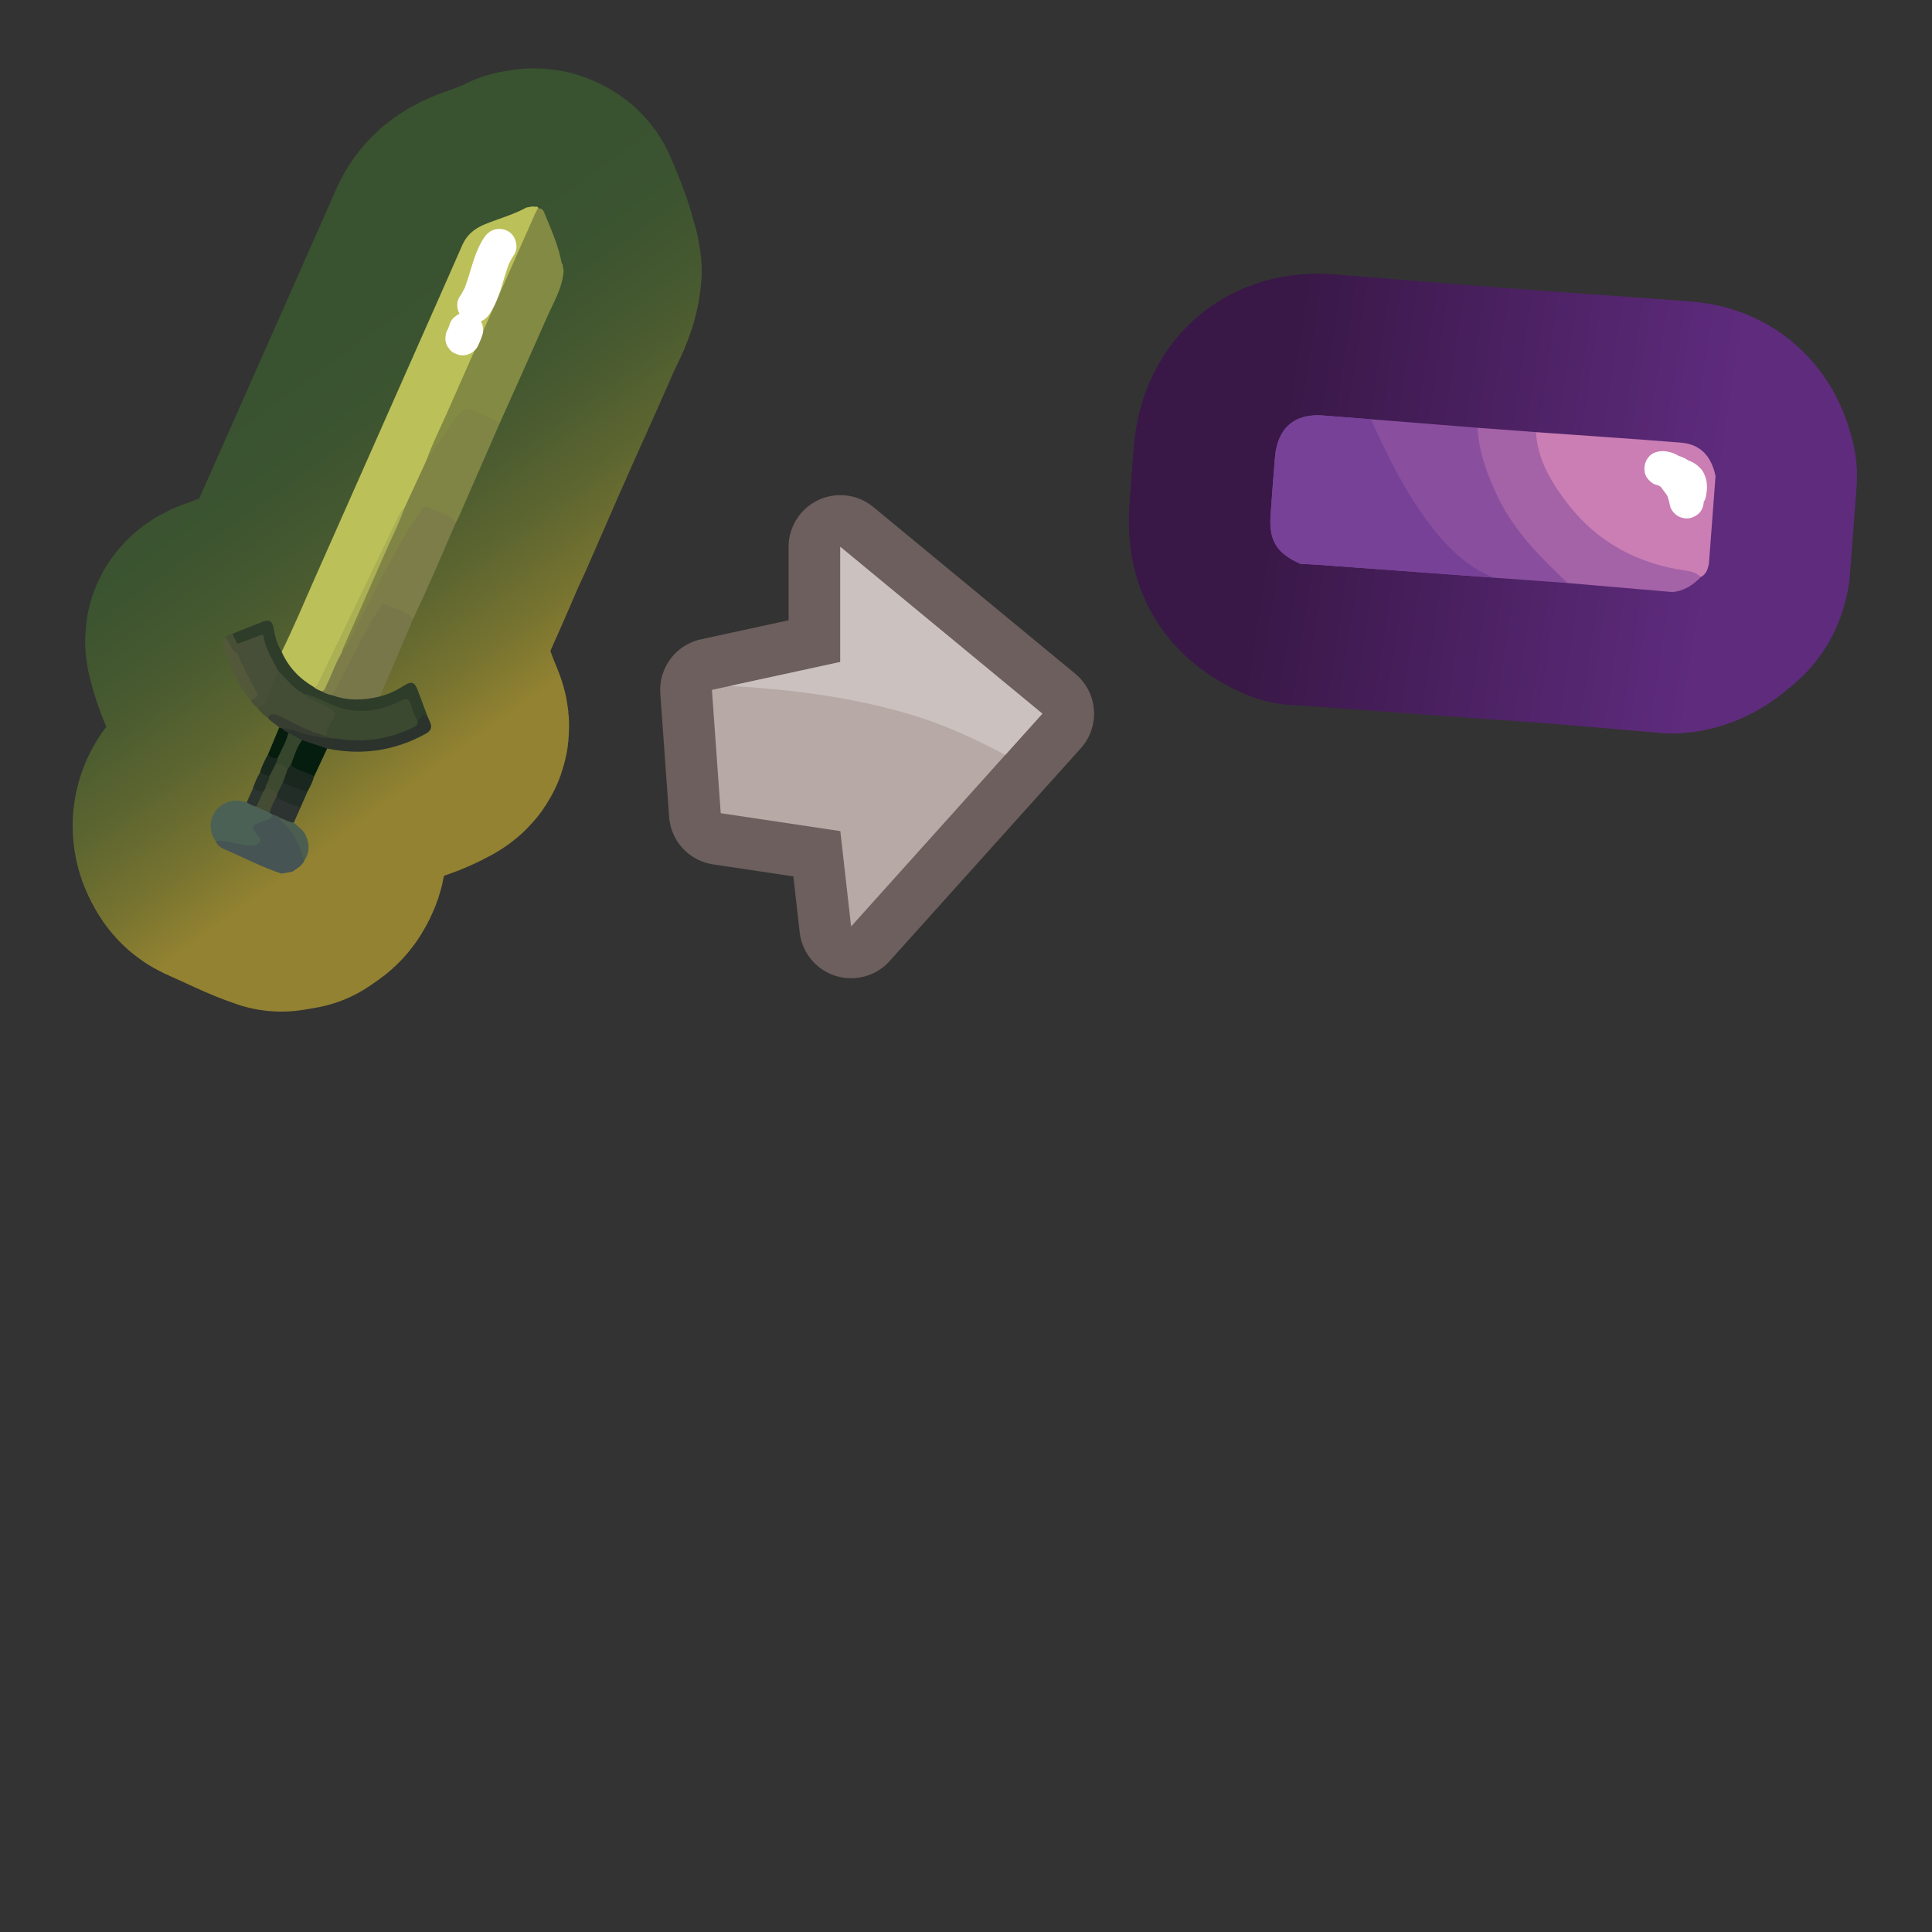 <?xml version="1.0" encoding="UTF-8"?>
<svg id="Pattern" xmlns="http://www.w3.org/2000/svg" xmlns:xlink="http://www.w3.org/1999/xlink" viewBox="0 0 280 280">
  <rect x="0" y="0" width="280" height="280" fill="#333333" stroke="none"/>
  <defs>
    <style>
      .cls-1 {
        fill: #ce9bc6;
      }

      .cls-2 {
        fill: #808545;
      }

      .cls-3 {
        fill: #78774a;
      }

      .cls-4 {
        stroke: url(#linear-gradient-2);
        stroke-width: 41px;
      }

      .cls-4, .cls-5, .cls-6 {
        fill: none;
        stroke-linecap: round;
        stroke-linejoin: round;
      }

      .cls-5 {
        stroke: #6c5f5d;
        stroke-width: 15px;
      }

      .cls-7 {
        fill: #465453;
      }

      .cls-8 {
        fill: #061d0e;
      }

      .cls-9 {
        fill: #051d0e;
      }

      .cls-10 {
        fill: #fff;
      }

      .cls-11 {
        fill: #222d27;
      }

      .cls-12 {
        fill: #373d31;
      }

      .cls-13 {
        fill: #232e27;
      }

      .cls-14 {
        fill: #acb055;
      }

      .cls-15 {
        fill: #2c3330;
      }

      .cls-16 {
        fill: #ca7eb4;
      }

      .cls-17 {
        fill: #3b4930;
      }

      .cls-18 {
        fill: #4c5e4f;
      }

      .cls-19 {
        fill: #2c3430;
      }

      .cls-6 {
        stroke: url(#linear-gradient);
        stroke-width: 40px;
      }

      .cls-20 {
        fill: #bbc059;
      }

      .cls-21 {
        fill: #475034;
      }

      .cls-22 {
        fill: #838a43;
      }

      .cls-23 {
        fill: #525839;
      }

      .cls-24 {
        fill: #3d4a30;
      }

      .cls-25 {
        fill: #2c332d;
      }

      .cls-26 {
        fill: #7c7d48;
      }

      .cls-27 {
        fill: #18271d;
      }

      .cls-28 {
        fill: #894f9e;
      }

      .cls-29 {
        fill: #2e3c2a;
      }

      .cls-30 {
        fill: #b6a9a6;
      }

      .cls-31 {
        fill: #36462c;
      }

      .cls-32 {
        fill: #444c34;
      }

      .cls-33 {
        fill: #484f38;
      }

      .cls-34 {
        fill: #774198;
      }

      .cls-35 {
        fill: #a462a7;
      }

      .cls-36 {
        fill: #19271e;
      }

      .cls-37 {
        fill: #4b6156;
      }

      .cls-38 {
        fill: #cbc1bf;
      }

      .cls-39 {
        fill: #434c34;
      }
    </style>
    <linearGradient id="linear-gradient" x1="2777.918" y1="-2248.56" x2="2812.258" y2="-2199.518" gradientTransform="translate(-2702.33 2347.266) rotate(-.915)" gradientUnits="userSpaceOnUse">
      <stop offset=".005" stop-color="#395230"/>
      <stop offset=".217" stop-color="#3c5430"/>
      <stop offset=".428" stop-color="#485a30"/>
      <stop offset=".638" stop-color="#5c6530"/>
      <stop offset=".847" stop-color="#787430"/>
      <stop offset="1" stop-color="#928231"/>
    </linearGradient>
    <linearGradient id="linear-gradient-2" x1="2124.875" y1="-676.826" x2="2189.385" y2="-676.826" gradientTransform="translate(-2017.593 420.417) rotate(8.58)" gradientUnits="userSpaceOnUse">
      <stop offset=".005" stop-color="#391847"/>
      <stop offset=".289" stop-color="#441d57"/>
      <stop offset="1" stop-color="#5e2b7d"/>
    </linearGradient>
  </defs>
  <a xlink:href="https://www.notion.so/congruence/Strength-validated-badness-a612a830e72c4051853357d90a9cf14a?pvs=4">
    <g>
      <a xlink:href="https://www.notion.so/dmmnotes/invulnerable-affects-ca8389f84b7649c4b34eb0026e4ebdbc?pvs=4">
        <g>
          <g>
            <path class="cls-6" d="M40.82,94.459c1.691-3.409,3.148-6.924,4.689-10.401,2.615-5.902,5.235-11.801,7.85-17.703,2.869-6.475,5.737-12.95,8.604-19.426,1.688-3.813,3.379-7.624,5.052-11.443.653-1.491,1.813-2.392,3.273-2.989,2.003-.819,4.111-1.379,6.022-2.428l.983-.165c.206.188.611-.156.728.272-.507,1.865-1.429,3.563-2.207,5.312-2.615,5.878-5.209,11.765-7.808,17.65-1.996,4.519-4.05,9.012-6.002,13.55-1.076,2.384-2.037,4.82-3.266,7.134-.796.839-1.153,1.929-1.639,2.938-3.54,7.345-7.09,14.685-10.622,22.034-.203.422-.408.851-.968.888-1.399-.338-2.226-1.442-3.166-2.387-.559-.561-.975-1.236-1.362-1.925-.159-.283-.368-.562-.159-.911Z"/>
            <path class="cls-6" d="M61.826,66.665c.808-2.311,1.928-4.487,2.913-6.721,4.241-9.622,8.5-19.237,12.755-28.853.133-.3.3-.585.451-.877.732-.133.88.472,1.065.922.929,2.254,1.916,4.491,2.373,6.907.02.103.075.178.144.249l.165.983c-.187,2.548-1.543,4.677-2.525,6.93-2.194,5.033-4.467,10.033-6.707,15.046-.725.145-1.193-.459-1.813-.636-.663-.189-1.287-.523-1.907-.83-.863-.427-1.512-.212-2.086.493-1.358,1.669-2.521,3.474-3.706,5.265-.294.444-.431,1.067-1.122,1.121Z"/>
            <path class="cls-6" d="M44.121,124.694c-.34.822-1.118,1.173-1.778,1.651l-1.572.264c-2.829-.945-5.468-2.335-8.198-3.512-.527-.227-1.056-.562-1.305-1.156.38-.48.897-.362,1.377-.274.815.15,1.632.298,2.442.475.458.1.918.135,1.384.059.87-.143.961-.332.523-1.095-.099-.172-.216-.335-.304-.514-.386-.785-.277-1.145.515-1.499.756-.338,1.547-.601,2.248-1.056.523-.2.914.02,1.259.392.182.358.481.616.757.898,1.467,1.498,2.422,3.254,2.652,5.367Z"/>
            <path class="cls-6" d="M40.82,94.459c.979,2.224,2.568,3.891,4.655,5.103.454.07.864.264,1.279.447.518.248,1.051.453,1.613.579,1.798.51,3.612.656,5.458.308.409-.077.837-.224,1.242.042,1.249-.335,2.404-.875,3.493-1.57,1.086-.694,1.528-.54,1.988.677.477,1.261.943,2.527,1.414,3.79-.659-.137-.984.764-1.673.538-.559-.57-.685-1.348-.948-2.05-.247-.66-.557-.775-1.192-.485-1.718.785-3.476,1.363-5.413,1.457-2.431.117-4.511-.88-6.658-1.724-.645-.254-1.245-.62-1.935-.757-1.379-.531-2.303-1.615-3.241-2.681-.283-.322-.583-.63-.839-.976-.83-1.312-1.596-2.658-1.954-4.185-.143-.61-.447-.589-.937-.435-.929.291-1.759.921-2.799.846-.462-.413-.88-.845-.641-1.548,1.468-.586,2.927-1.196,4.406-1.751.903-.339,1.336-.05,1.51.942.212,1.206.522,2.375,1.17,3.431Z"/>
            <path class="cls-6" d="M40.288,97.167c1.227,1.18,2.198,2.646,3.797,3.413,1.193.629,2.434,1.161,3.641,1.759,1.078.534,1.195.887.702,1.958-.371.806-.64,1.656-1.054,2.442-.971.148-1.796-.333-2.645-.655-1.362-.518-2.61-1.285-3.915-1.928-.665-.328-1.311-.427-1.996-.111-.615-.395-1.109-.915-1.544-1.496,1.571-1.047,1.543-2.951,2.355-4.404.193-.345.102-.878.659-.977Z"/>
            <path class="cls-6" d="M39.553,118.099c-.417.797-1.301.815-1.985,1.128-1.061.485-1.097.488-.571,1.447.249.455,1.024.843.584,1.414-.408.529-1.209.491-1.849.423-.911-.098-1.81-.324-2.709-.518-.585-.126-1.164-.223-1.754-.051-.912-1.282-.986-2.863-.196-4.151.789-1.286,2.303-1.964,3.82-1.704.291.05.577.13.865.197.535-.047.948.286,1.414.454.644.312,1.309.579,1.954.891.182.121.435.179.427.472Z"/>
            <path class="cls-6" d="M40.288,97.167c-.475,1.428-1.286,2.732-1.582,4.224-.161.81-.805.959-1.432,1.158-.398-.282-.747-.605-.922-1.078.643-.589.613-1.191.168-1.92-.952-1.561-1.783-3.189-2.385-4.925-.017-.462-.394-.991.248-1.328,1.082-.392,2.171-.766,3.241-1.187.346-.136.567-.19.628.255.245,1.784,1.26,3.241,2.034,4.801Z"/>
            <path class="cls-6" d="M34.413,94.719c.676,1.757,1.593,3.393,2.483,5.045.62,1.152.602,1.162-.543,1.706-2.074-2.367-3.218-5.185-3.96-8.196-.079-.32-.132-.658.208-.892.719.112.794.805,1.138,1.256.259.34.375.768.675,1.081Z"/>
            <path class="cls-6" d="M38.818,104.044c.344-.721.939-.59,1.474-.358.871.377,1.713.822,2.555,1.262,1.431.75,2.921,1.343,4.484,1.751.34-.123.625-.137.666.335-.344.328-.75.185-1.135.134-1.618-.215-3.182-.657-4.735-1.144-.38-.119-.762-.233-1.163-.26-.212-.039-.387-.134-.492-.332-.527-.492-1.201-.809-1.654-1.388Z"/>
            <path class="cls-6" d="M40.472,105.432c.133.045.267.09.4.135.397.169.84.271,1.054.713-.293,1.413-.779,2.736-1.793,3.812-.563-.046-1.267.132-1.275-.8.538-1.287,1.076-2.574,1.614-3.861Z"/>
            <path class="cls-6" d="M38.859,109.293c.264.601.828.564,1.343.632.325.339.027.619-.083.917-.326.608-.402,1.369-1.067,1.774-.536-.057-1.064-.13-1.369-.665.256-.946.714-1.804,1.176-2.659Z"/>
            <path class="cls-6" d="M37.683,111.953c.446.201.893.402,1.339.602.364.69-.262,1.153-.395,1.73-.121.222-.262.427-.493.549-.597.123-1.084-.092-1.51-.495.275-.831.614-1.632,1.059-2.387Z"/>
            <path class="cls-6" d="M36.623,114.34c.556-.057.972.463,1.535.376.007.891-.275,1.648-1.014,2.193-.496-.134-.971-.315-1.387-.626.288-.648.577-1.295.865-1.943Z"/>
            <path class="cls-6" d="M34.413,94.719c-.656-.286-.873-.932-1.175-1.49-.174-.322-.41-.576-.637-.847.306-.331.702-.476,1.133-.546.07.553.485.952.651,1.462-.32.48.026.947.028,1.421Z"/>
            <path class="cls-6" d="M61.826,66.665c1.217-1.752,2.434-3.504,3.649-5.259.093-.134.149-.294.247-.423,1.507-1.962,1.791-2.035,4.072-.998.895.407,1.777.843,2.666,1.266-2.001,4.581-4.001,9.162-6.006,13.741-.132.301-.298.586-.448.878-.972-1.01-2.288-1.385-3.515-1.935-.641-.287-1.026-.134-1.43.409-1.714,2.302-2.996,4.858-4.386,7.35-2.233,4.003-4.222,8.133-6.356,12.187-.172.328-.271.79-.812.73-.262-.374-.025-.703.115-1.023,2.754-6.305,5.492-12.617,8.389-18.858.167-.361.398-.687.571-1.044,1.082-2.341,2.163-4.681,3.245-7.022Z"/>
            <path class="cls-6" d="M49.524,94.597c1.071-1.283,1.611-2.861,2.367-4.316,2.314-4.454,4.605-8.918,7.129-13.26.637-1.095,1.404-2.088,2.086-3.145.308-.478.618-.577,1.151-.299.731.38,1.509.678,2.281.97.672.254,1.239.593,1.467,1.324-1.989,4.635-3.973,9.273-6.131,13.833-1.069-.678-2.259-1.097-3.403-1.618-.686-.312-1.042-.156-1.447.482-2.265,3.569-4.027,7.406-6.007,11.126-.214.402-.265,1.003-.915,1.046-.539-.065-1.019-.288-1.487-.547.783-1.56,1.447-3.175,2.184-4.756.157-.338.219-.791.725-.84Z"/>
            <path class="cls-6" d="M48.101,100.74c.643-.765.97-1.706,1.425-2.574,1.406-2.681,2.794-5.372,4.21-8.048.416-.786,1.067-1.428,1.417-2.263.093-.222.338-.397.57-.285,1.398.68,3.07.833,4.15,2.133-1.602,3.745-3.204,7.489-4.806,11.234-2.34.568-4.667.67-6.966-.197Z"/>
            <path class="cls-6" d="M41.808,106.217c-.357-.151-.677-.355-.935-.65,1.477.02,2.775.778,4.203,1.016.971.162,1.922.441,2.919.412.388-.413.863-.228,1.304-.166,3.383.475,6.634.056,9.754-1.367.59-.269,1.101-.582,1.419-1.16.291-.046.45-.261.601-.48.306-.443.598-.265.891.013.122.271.25.54.365.814.318.758.152,1.263-.627,1.692-4.505,2.482-9.263,3.172-14.286,2.142-1.327.076-2.458-.566-3.645-1-.692-.363-1.51-.531-1.961-1.266Z"/>
            <path class="cls-6" d="M43.779,107.263c1.212.407,2.424.813,3.636,1.22-.632,1.351-1.265,2.703-1.897,4.054-1.281-.311-2.597-.55-3.476-1.69.141-1.201.716-2.24,1.251-3.291.09-.176.27-.286.487-.293Z"/>
            <path class="cls-6" d="M42.158,110.803c.708.817,1.783.923,2.677,1.377.229.116.519.114.682.357-.202.745-.533,1.433-.915,2.099-.224.276-.522.271-.805.16-.969-.381-1.993-.646-2.842-1.293-.194-.782.348-1.364.551-2.039.2-.237.227-.646.652-.661Z"/>
            <path class="cls-6" d="M40.986,113.43c.855.346,1.711.688,2.563,1.04.34.141.677.27,1.053.166-.351.801-.703,1.602-1.054,2.403-.923.278-1.577-.434-2.357-.67-.473-.143-1.042-.277-1.226-.879-.028-.202.027-.389.099-.574.318-.488.19-1.256.922-1.487Z"/>
            <path class="cls-6" d="M40.099,115.404c.963.94,2.276,1.139,3.449,1.635-.324.732-.647,1.464-.971,2.196-.831.287-1.409-.139-1.942-.691-.338-.204-.666-.433-1.082-.445-.16-.102-.32-.204-.481-.306-.076-.976.224-1.791,1.027-2.389Z"/>
            <path class="cls-6" d="M40.635,118.544c.642.244,1.246.597,1.942.691.638.595,1.404,1.054,1.772,1.919.525,1.233.538,2.404-.228,3.54-.403-.404-.349-.975-.532-1.46-.598-1.583-1.384-3.035-2.731-4.125-.148-.12-.405-.278-.222-.565Z"/>
            <path class="cls-6" d="M49.524,94.597c-.906,1.53-1.469,3.22-2.248,4.81-.157.32-.222.708-.661.786-.399-.176-.82-.313-1.139-.632.44-.111.591-.463.77-.836,3.844-8.012,7.697-16.019,11.557-24.024.186-.385.416-.756.779-1.015-.838,2.406-2.017,4.665-3.027,6.997-1.933,4.46-3.912,8.901-5.867,13.352-.078.177-.11.374-.163.562Z"/>
            <path class="cls-6" d="M60.471,104.302c.186.595-.083.869-.621,1.131-3.558,1.733-7.275,2.258-11.169,1.59-.224-.038-.458-.02-.687-.028-.221-.099-.442-.198-.663-.296.028-.928.47-1.736.903-2.492.527-.92.113-1.327-.617-1.689-.974-.483-1.961-.94-2.929-1.434-.228-.116-.403-.334-.603-.505,1.384.24,2.602.938,3.858,1.491,3.548,1.562,6.946,1.126,10.272-.565.79-.401,1.041-.248,1.311.553.256.761.434,1.58.946,2.243Z"/>
            <path class="cls-6" d="M40.099,115.404c-.453.749-.762,1.559-1.027,2.389-.643-.295-1.285-.59-1.927-.884.338-.731.676-1.462,1.014-2.193.109-.157.217-.314.326-.47.817-.325,1.346.045,1.749.723-.045.145-.09.291-.134.436Z"/>
            <path class="cls-6" d="M42.158,110.803c-.161.232-.322.465-.483.697-.609-.178-1.168-.475-1.747-.726.072-.289.343-.514.273-.849.579-1.217,1.267-2.387,1.606-3.708.657.349,1.314.698,1.971,1.047-.806,1.058-1.119,2.342-1.621,3.54Z"/>
            <path class="cls-6" d="M39.929,110.775c.734-.125,1.281.203,1.747.726-.23.643-.46,1.286-.69,1.93-.251.513-.501,1.026-.752,1.539-.56-.296-1.052-.756-1.748-.723-.016-.626.558-1.064.537-1.691.302-.593.604-1.187.907-1.78Z"/>
          </g>
          <g>
            <path class="cls-20" d="M40.82,94.459c1.691-3.409,3.148-6.924,4.689-10.401,2.615-5.902,5.235-11.801,7.85-17.703,2.869-6.475,5.737-12.95,8.604-19.426,1.688-3.813,3.379-7.624,5.052-11.443.653-1.491,1.813-2.392,3.273-2.989,2.003-.819,4.111-1.379,6.022-2.428l.983-.165c.206.188.611-.156.728.272-.507,1.865-1.429,3.563-2.207,5.312-2.615,5.878-5.209,11.765-7.808,17.65-1.996,4.519-4.05,9.012-6.002,13.55-1.076,2.384-2.037,4.82-3.266,7.134-.796.839-1.153,1.929-1.639,2.938-3.54,7.345-7.09,14.685-10.622,22.034-.203.422-.408.851-.968.888-1.399-.338-2.226-1.442-3.166-2.387-.559-.561-.975-1.236-1.362-1.925-.159-.283-.368-.562-.159-.911Z"/>
            <path class="cls-22" d="M61.826,66.665c.808-2.311,1.928-4.487,2.913-6.721,4.241-9.622,8.5-19.237,12.755-28.853.133-.3.3-.585.451-.877.732-.133.88.472,1.065.922.929,2.254,1.916,4.491,2.373,6.907.02.103.075.178.144.249l.165.983c-.187,2.548-1.543,4.677-2.525,6.93-2.194,5.033-4.467,10.033-6.707,15.046-.725.145-1.193-.459-1.813-.636-.663-.189-1.287-.523-1.907-.83-.863-.427-1.512-.212-2.086.493-1.358,1.669-2.521,3.474-3.706,5.265-.294.444-.431,1.067-1.122,1.121Z"/>
            <path class="cls-7" d="M44.121,124.694c-.34.822-1.118,1.173-1.778,1.651l-1.572.264c-2.829-.945-5.468-2.335-8.198-3.512-.527-.227-1.056-.562-1.305-1.156.38-.48.897-.362,1.377-.274.815.15,1.632.298,2.442.475.458.1.918.135,1.384.059.87-.143.961-.332.523-1.095-.099-.172-.216-.335-.304-.514-.386-.785-.277-1.145.515-1.499.756-.338,1.547-.601,2.248-1.056.523-.2.914.02,1.259.392.182.358.481.616.757.898,1.467,1.498,2.422,3.254,2.652,5.367Z"/>
            <path class="cls-29" d="M40.82,94.459c.979,2.224,2.568,3.891,4.655,5.103.454.07.864.264,1.279.447.518.248,1.051.453,1.613.579,1.798.51,3.612.656,5.458.308.409-.077.837-.224,1.242.042,1.249-.335,2.404-.875,3.493-1.57,1.086-.694,1.528-.54,1.988.677.477,1.261.943,2.527,1.414,3.79-.659-.137-.984.764-1.673.538-.559-.57-.685-1.348-.948-2.05-.247-.66-.557-.775-1.192-.485-1.718.785-3.476,1.363-5.413,1.457-2.431.117-4.511-.88-6.658-1.724-.645-.254-1.245-.62-1.935-.757-1.379-.531-2.303-1.615-3.241-2.681-.283-.322-.583-.63-.839-.976-.83-1.312-1.596-2.658-1.954-4.185-.143-.61-.447-.589-.937-.435-.929.291-1.759.921-2.799.846-.462-.413-.88-.845-.641-1.548,1.468-.586,2.927-1.196,4.406-1.751.903-.339,1.336-.05,1.51.942.212,1.206.522,2.375,1.17,3.431Z"/>
            <path class="cls-39" d="M40.288,97.167c1.227,1.18,2.198,2.646,3.797,3.413,1.193.629,2.434,1.161,3.641,1.759,1.078.534,1.195.887.702,1.958-.371.806-.64,1.656-1.054,2.442-.971.148-1.796-.333-2.645-.655-1.362-.518-2.61-1.285-3.915-1.928-.665-.328-1.311-.427-1.996-.111-.615-.395-1.109-.915-1.544-1.496,1.571-1.047,1.543-2.951,2.355-4.404.193-.345.102-.878.659-.977Z"/>
            <path class="cls-37" d="M39.553,118.099c-.417.797-1.301.815-1.985,1.128-1.061.485-1.097.488-.571,1.447.249.455,1.024.843.584,1.414-.408.529-1.209.491-1.849.423-.911-.098-1.81-.324-2.709-.518-.585-.126-1.164-.223-1.754-.051-.912-1.282-.986-2.863-.196-4.151.789-1.286,2.303-1.964,3.82-1.704.291.05.577.13.865.197.535-.047.948.286,1.414.454.644.312,1.309.579,1.954.891.182.121.435.179.427.472Z"/>
            <path class="cls-33" d="M40.288,97.167c-.475,1.428-1.286,2.732-1.582,4.224-.161.81-.805.959-1.432,1.158-.398-.282-.747-.605-.922-1.078.643-.589.613-1.191.168-1.92-.952-1.561-1.783-3.189-2.385-4.925-.017-.462-.394-.991.248-1.328,1.082-.392,2.171-.766,3.241-1.187.346-.136.567-.19.628.255.245,1.784,1.26,3.241,2.034,4.801Z"/>
            <path class="cls-23" d="M34.413,94.719c.676,1.757,1.593,3.393,2.483,5.045.62,1.152.602,1.162-.543,1.706-2.074-2.367-3.218-5.185-3.96-8.196-.079-.32-.132-.658.208-.892.719.112.794.805,1.138,1.256.259.34.375.768.675,1.081Z"/>
            <path class="cls-12" d="M38.818,104.044c.344-.721.939-.59,1.474-.358.871.377,1.713.822,2.555,1.262,1.431.75,2.921,1.343,4.484,1.751.34-.123.625-.137.666.335-.344.328-.75.185-1.135.134-1.618-.215-3.182-.657-4.735-1.144-.38-.119-.762-.233-1.163-.26-.212-.039-.387-.134-.492-.332-.527-.492-1.201-.809-1.654-1.388Z"/>
            <path class="cls-8" d="M40.472,105.432c.133.045.267.09.4.135.397.169.84.271,1.054.713-.293,1.413-.779,2.736-1.793,3.812-.563-.046-1.267.132-1.275-.8.538-1.287,1.076-2.574,1.614-3.861Z"/>
            <path class="cls-27" d="M38.859,109.293c.264.601.828.564,1.343.632.325.339.027.619-.083.917-.326.608-.402,1.369-1.067,1.774-.536-.057-1.064-.13-1.369-.665.256-.946.714-1.804,1.176-2.659Z"/>
            <path class="cls-13" d="M37.683,111.953c.446.201.893.402,1.339.602.364.69-.262,1.153-.395,1.73-.121.222-.262.427-.493.549-.597.123-1.084-.092-1.51-.495.275-.831.614-1.632,1.059-2.387Z"/>
            <path class="cls-19" d="M36.623,114.34c.556-.057.972.463,1.535.376.007.891-.275,1.648-1.014,2.193-.496-.134-.971-.315-1.387-.626.288-.648.577-1.295.865-1.943Z"/>
            <path class="cls-21" d="M34.413,94.719c-.656-.286-.873-.932-1.175-1.49-.174-.322-.41-.576-.637-.847.306-.331.702-.476,1.133-.546.07.553.485.952.651,1.462-.32.48.026.947.028,1.421Z"/>
            <path class="cls-2" d="M61.826,66.665c1.217-1.752,2.434-3.504,3.649-5.259.093-.134.149-.294.247-.423,1.507-1.962,1.791-2.035,4.072-.998.895.407,1.777.843,2.666,1.266-2.001,4.581-4.001,9.162-6.006,13.741-.132.301-.298.586-.448.878-.972-1.01-2.288-1.385-3.515-1.935-.641-.287-1.026-.134-1.43.409-1.714,2.302-2.996,4.858-4.386,7.35-2.233,4.003-4.222,8.133-6.356,12.187-.172.328-.271.79-.812.73-.262-.374-.025-.703.115-1.023,2.754-6.305,5.492-12.617,8.389-18.858.167-.361.398-.687.571-1.044,1.082-2.341,2.163-4.681,3.245-7.022Z"/>
            <path class="cls-26" d="M49.524,94.597c1.071-1.283,1.611-2.861,2.367-4.316,2.314-4.454,4.605-8.918,7.129-13.26.637-1.095,1.404-2.088,2.086-3.145.308-.478.618-.577,1.151-.299.731.38,1.509.678,2.281.97.672.254,1.239.593,1.467,1.324-1.989,4.635-3.973,9.273-6.131,13.833-1.069-.678-2.259-1.097-3.403-1.618-.686-.312-1.042-.156-1.447.482-2.265,3.569-4.027,7.406-6.007,11.126-.214.402-.265,1.003-.915,1.046-.539-.065-1.019-.288-1.487-.547.783-1.56,1.447-3.175,2.184-4.756.157-.338.219-.791.725-.84Z"/>
            <path class="cls-3" d="M48.101,100.74c.643-.765.97-1.706,1.425-2.574,1.406-2.681,2.794-5.372,4.21-8.048.416-.786,1.067-1.428,1.417-2.263.093-.222.338-.397.57-.285,1.398.68,3.07.833,4.15,2.133-1.602,3.745-3.204,7.489-4.806,11.234-2.34.568-4.667.67-6.966-.197Z"/>
            <path class="cls-25" d="M41.808,106.217c-.357-.151-.677-.355-.935-.65,1.477.02,2.775.778,4.203,1.016.971.162,1.922.441,2.919.412.388-.413.863-.228,1.304-.166,3.383.475,6.634.056,9.754-1.367.59-.269,1.101-.582,1.419-1.16.291-.046.45-.261.601-.48.306-.443.598-.265.891.013.122.271.25.54.365.814.318.758.152,1.263-.627,1.692-4.505,2.482-9.263,3.172-14.286,2.142-1.327.076-2.458-.566-3.645-1-.692-.363-1.51-.531-1.961-1.266Z"/>
            <path class="cls-9" d="M43.779,107.263c1.212.407,2.424.813,3.636,1.22-.632,1.351-1.265,2.703-1.897,4.054-1.281-.311-2.597-.55-3.476-1.69.141-1.201.716-2.24,1.251-3.291.09-.176.27-.286.487-.293Z"/>
            <path class="cls-36" d="M42.158,110.803c.708.817,1.783.923,2.677,1.377.229.116.519.114.682.357-.202.745-.533,1.433-.915,2.099-.224.276-.522.271-.805.16-.969-.381-1.993-.646-2.842-1.293-.194-.782.348-1.364.551-2.039.2-.237.227-.646.652-.661Z"/>
            <path class="cls-11" d="M40.986,113.43c.855.346,1.711.688,2.563,1.04.34.141.677.27,1.053.166-.351.801-.703,1.602-1.054,2.403-.923.278-1.577-.434-2.357-.67-.473-.143-1.042-.277-1.226-.879-.028-.202.027-.389.099-.574.318-.488.19-1.256.922-1.487Z"/>
            <path class="cls-15" d="M40.099,115.404c.963.94,2.276,1.139,3.449,1.635-.324.732-.647,1.464-.971,2.196-.831.287-1.409-.139-1.942-.691-.338-.204-.666-.433-1.082-.445-.16-.102-.32-.204-.481-.306-.076-.976.224-1.791,1.027-2.389Z"/>
            <path class="cls-18" d="M40.635,118.544c.642.244,1.246.597,1.942.691.638.595,1.404,1.054,1.772,1.919.525,1.233.538,2.404-.228,3.54-.403-.404-.349-.975-.532-1.46-.598-1.583-1.384-3.035-2.731-4.125-.148-.12-.405-.278-.222-.565Z"/>
            <path class="cls-14" d="M49.524,94.597c-.906,1.53-1.469,3.22-2.248,4.81-.157.32-.222.708-.661.786-.399-.176-.82-.313-1.139-.632.44-.111.591-.463.77-.836,3.844-8.012,7.697-16.019,11.557-24.024.186-.385.416-.756.779-1.015-.838,2.406-2.017,4.665-3.027,6.997-1.933,4.46-3.912,8.901-5.867,13.352-.078.177-.11.374-.163.562Z"/>
            <path class="cls-17" d="M60.471,104.302c.186.595-.083.869-.621,1.131-3.558,1.733-7.275,2.258-11.169,1.59-.224-.038-.458-.02-.687-.028-.221-.099-.442-.198-.663-.296.028-.928.47-1.736.903-2.492.527-.92.113-1.327-.617-1.689-.974-.483-1.961-.94-2.929-1.434-.228-.116-.403-.334-.603-.505,1.384.24,2.602.938,3.858,1.491,3.548,1.562,6.946,1.126,10.272-.565.79-.401,1.041-.248,1.311.553.256.761.434,1.58.946,2.243Z"/>
            <path class="cls-32" d="M40.099,115.404c-.453.749-.762,1.559-1.027,2.389-.643-.295-1.285-.59-1.927-.884.338-.731.676-1.462,1.014-2.193.109-.157.217-.314.326-.47.817-.325,1.346.045,1.749.723-.045.145-.09.291-.134.436Z"/>
            <path class="cls-31" d="M42.158,110.803c-.161.232-.322.465-.483.697-.609-.178-1.168-.475-1.747-.726.072-.289.343-.514.273-.849.579-1.217,1.267-2.387,1.606-3.708.657.349,1.314.698,1.971,1.047-.806,1.058-1.119,2.342-1.621,3.54Z"/>
            <path class="cls-24" d="M39.929,110.775c.734-.125,1.281.203,1.747.726-.23.643-.46,1.286-.69,1.93-.251.513-.501,1.026-.752,1.539-.56-.296-1.052-.756-1.748-.723-.016-.626.558-1.064.537-1.691.302-.593.604-1.187.907-1.78Z"/>
          </g>
        </g>
      </a>
      <path class="cls-10" d="M70.189,34.392c-.968,1.435-1.507,3.126-1.998,4.772-.218.73-.433,1.463-.697,2.178-.04.108-.082.214-.123.321-.123.323.085-.151.095-.217-.024.159-.158.353-.229.497-.182.369-.389.723-.619,1.064-.733,1.087-.244,2.818.897,3.42,1.263.667,2.638.263,3.42-.897.968-1.435,1.506-3.126,1.998-4.772.218-.73.433-1.463.697-2.178.04-.108.082-.214.123-.321.123-.323-.085.151-.095.217.024-.159.158-.353.229-.497.182-.369.389-.723.619-1.064.733-1.087.244-2.818-.897-3.42-1.263-.667-2.638-.263-3.42.897h0Z"/>
      <path class="cls-10" d="M65.113,47.142c-.075.248-.164.492-.264.73l.252-.597c-.067.157-.138.311-.215.463-.183.287-.282.597-.297.929-.074.332-.06.665.045.997.077.325.227.609.447.85.176.272.41.487.701.644l.597.252c.443.119.886.119,1.329,0l.597-.252c.376-.222.675-.521.897-.897.193-.381.355-.778.514-1.173.082-.202.154-.409.218-.617.104-.332.119-.665.045-.997-.015-.333-.114-.643-.297-.929-.157-.291-.372-.525-.644-.701-.241-.221-.525-.37-.85-.447l-.665-.089c-.451.001-.872.115-1.262.341l-.506.391c-.31.312-.524.68-.643,1.103h0Z"/>
    </g>
  </a>
  <a xlink:href="https://www.notion.so/congruence/Strength-validated-badness-a612a830e72c4051853357d90a9cf14a?pvs=4">
    <g>
      <path class="cls-1" d="M203.003,76.677c11.749,1.725,35.378,5.289,47.11,7.107.06.008.049.106-.015.099-1.991-.106-3.967-.32-5.951-.476-9.823-1.019-19.777-2.452-29.478-4.211-3.426-.65-8.333-1.585-11.68-2.42-.061-.008-.05-.107.015-.099h0Z"/>
      <g>
        <g>
          <g>
            <path class="cls-4" d="M227.19,84.499c-12.02-.88-24.04-1.761-36.061-2.638-.889-.065-1.781-.101-2.672-.151-3.403-1.512-4.561-3.357-4.315-6.949.195-2.832.404-5.664.641-8.493.353-4.201,2.799-6.363,6.922-6.05,7.478.567,14.953,1.183,22.43,1.778.543.587.584,1.361.737,2.083,1.549,7.287,5.382,13.19,10.781,18.168.661.609,1.736,1.016,1.536,2.253Z"/>
            <path class="cls-4" d="M248.63,68.979c-.32,4.242-.64,8.484-.96,12.726-.164.78-.393,1.519-1.166,1.927-11.401-1.307-19.714-6.786-23.86-17.877-.382-1.021-1.001-2.072-.037-3.126,7.012.502,14.027.963,21.033,1.525,2.752.221,4.36,1.895,4.989,4.825Z"/>
            <path class="cls-4" d="M222.607,62.629c.227,4.051,2.267,7.368,4.61,10.396,4.312,5.575,10.143,8.7,17.097,9.672.84.117,1.58.338,2.19.934-1.148,1.157-2.442,2.034-4.12,2.172-5.065-.435-10.129-.87-15.194-1.305-3.93-3.727-7.761-7.524-10.148-12.526-1.514-3.173-2.71-6.423-2.906-9.977,2.824.211,5.647.422,8.471.633Z"/>
            <path class="cls-4" d="M216.604,83.723s-13.454-.986-25.475-1.863c-.889-.065-1.781-.101-2.672-.151-3.403-1.512-4.561-3.357-4.315-6.949.195-2.832.404-5.664.641-8.493.353-4.201,2.799-6.363,6.922-6.05l6.988.542c6.05,13.749,12.014,20.934,17.91,22.964Z"/>
          </g>
          <g>
            <path class="cls-28" d="M227.19,84.499c-12.02-.88-24.04-1.761-36.061-2.638-.889-.065-1.781-.101-2.672-.151-3.403-1.512-4.561-3.357-4.315-6.949.195-2.832.404-5.664.641-8.493.353-4.201,2.799-6.363,6.922-6.05,7.478.567,14.953,1.183,22.43,1.778.543.587.584,1.361.737,2.083,1.549,7.287,5.382,13.19,10.781,18.168.661.609,1.736,1.016,1.536,2.253Z"/>
            <path class="cls-16" d="M248.63,68.979c-.32,4.242-.64,8.484-.96,12.726-.164.78-.393,1.519-1.166,1.927-11.401-1.307-19.714-6.786-23.86-17.877-.382-1.021-1.001-2.072-.037-3.126,7.012.502,14.027.963,21.033,1.525,2.752.221,4.36,1.895,4.989,4.825Z"/>
            <path class="cls-35" d="M222.607,62.629c.227,4.051,2.267,7.368,4.61,10.396,4.312,5.575,10.143,8.7,17.097,9.672.84.117,1.58.338,2.19.934-1.148,1.157-2.442,2.034-4.12,2.172-5.065-.435-10.129-.87-15.194-1.305-3.93-3.727-7.761-7.524-10.148-12.526-1.514-3.173-2.71-6.423-2.906-9.977,2.824.211,5.647.422,8.471.633Z"/>
            <path class="cls-34" d="M216.604,83.723s-13.454-.986-25.475-1.863c-.889-.065-1.781-.101-2.672-.151-3.403-1.512-4.561-3.357-4.315-6.949.195-2.832.404-5.664.641-8.493.353-4.201,2.799-6.363,6.922-6.05l6.988.542c6.05,13.749,12.014,20.934,17.91,22.964Z"/>
          </g>
        </g>
        <path class="cls-10" d="M247.216,72.047c.084-.502.184-1.019.177-1.531-.01-.708-.168-1.344-.485-1.973-.297-.591-.814-1.064-1.365-1.415-.409-.261-.886-.408-1.332-.593l.597.252c-.168-.071-.33-.148-.483-.247l-.597-.252c-.332-.104-.665-.119-.997-.045-.525.07-1.067.286-1.435.688-.293.319-.509.691-.643,1.103-.193.595-.065,1.396.252,1.926.524.877,1.155,1.702,1.852,2.447l.506.391c.287.183.597.282.929.297.533.072,1.128.004,1.594-.297.361-.233.664-.535.897-.897.371-.576.371-1.284.252-1.926-.173-.934-.707-1.809-1.346-2.497-.317-.341-.707-.639-1.103-.881-.41-.251-.874-.443-1.339-.565-.866-.227-1.796.007-2.432.643-.649.649-.849,1.554-.643,2.432.248,1.057.909,1.846,1.553,2.68l-.391-.506c.238.309.466.624.627.981l-.252-.597c.018.042.035.084.051.126l4.569-1.926c-.963-1.981-2.519-3.857-4.759-4.388l-.665,4.911c.119-.005.234-.001.352.012l-.665-.089c.186.029.362.08.535.152l-.597-.252c.197.089.378.199.551.328l-.506-.391c.272.211.508.455.721.725l-.391-.506c.363.474.651.998.887,1.545l-.252-.597c.268.639.459,1.303.594,1.981.117.589.645,1.199,1.149,1.494.536.314,1.326.446,1.926.252.605-.196,1.189-.571,1.494-1.149.327-.619.389-1.238.252-1.926-.119-.596-.278-1.185-.5-1.751-.289-.739-.604-1.474-1.056-2.13-.544-.789-1.122-1.406-1.912-1.949-.725-.498-1.704-.788-2.584-.749-.629.028-1.327.253-1.768.732-.379.413-.613.877-.688,1.435-.072.533-.004,1.128.297,1.594.346.537.856.997,1.494,1.149.175.042.343.095.51.161l-.597-.252c.308.13.592.299.86.499l-.506-.391c.333.259.624.558.886.889l-.391-.506c.403.522.721,1.098,1.009,1.69.251.516.943,1.023,1.494,1.149.559.127,1.097.098,1.628-.126.48-.203.945-.549,1.195-1.023.296-.56.491-1.309.252-1.926-.169-.436-.342-.869-.603-1.258-.26-.387-.56-.748-.845-1.116l.391.506c-.25-.324-.494-.652-.66-1.028l.252.597c-.051-.126-.092-.252-.123-.384l-3.075,3.075c.131.034.258.077.383.128l-.597-.252c.228.1.437.225.634.378l-.506-.391c.176.143.333.3.475.477l-.391-.506c.152.197.277.407.378.635l-.252-.597c.077.188.135.38.172.58l4.178-2.432c-.249-.266-.485-.542-.708-.83l.391.506c-.272-.356-.523-.726-.753-1.111l-3.42,3.42c.429.276.929.434,1.397.629l-.597-.252c.185.08.363.167.527.286l-.506-.391c.089.071.166.147.237.236l-.391-.506c.054.076.098.153.138.238l-.252-.597c.053.13.087.259.108.398l-.089-.665c.035.289.015.576-.023.864l.089-.665c-.014.095-.029.19-.045.285-.104.332-.119.665-.045.997.015.333.114.643.297.929.303.519.898,1.013,1.494,1.149.64.146,1.358.114,1.926-.252.515-.332,1.043-.864,1.149-1.494h0Z"/>
      </g>
    </g>
  </a>
  <a xlink:href="https://www.notion.so/congruence/Strength-validated-badness-a612a830e72c4051853357d90a9cf14a?pvs=4">
    <g>
      <g>
        <polygon class="cls-5" points="103.178 99.982 104.455 117.855 121.787 120.451 123.348 134.273 151.063 103.429 121.787 79.259 121.787 95.94 103.178 99.982"/>
        <polygon class="cls-30" points="103.178 99.982 104.455 117.855 121.787 120.451 123.348 134.273 151.063 103.429 121.787 79.259 121.787 95.94 103.178 99.982"/>
      </g>
      <path class="cls-38" d="M131.429,103.394c5.059,1.463,9.735,3.595,14.261,6.015l5.373-5.979-29.276-24.17v16.681l-15.976,3.471c8.658.482,17.273,1.57,25.618,3.983Z"/>
    </g>
  </a>
</svg>